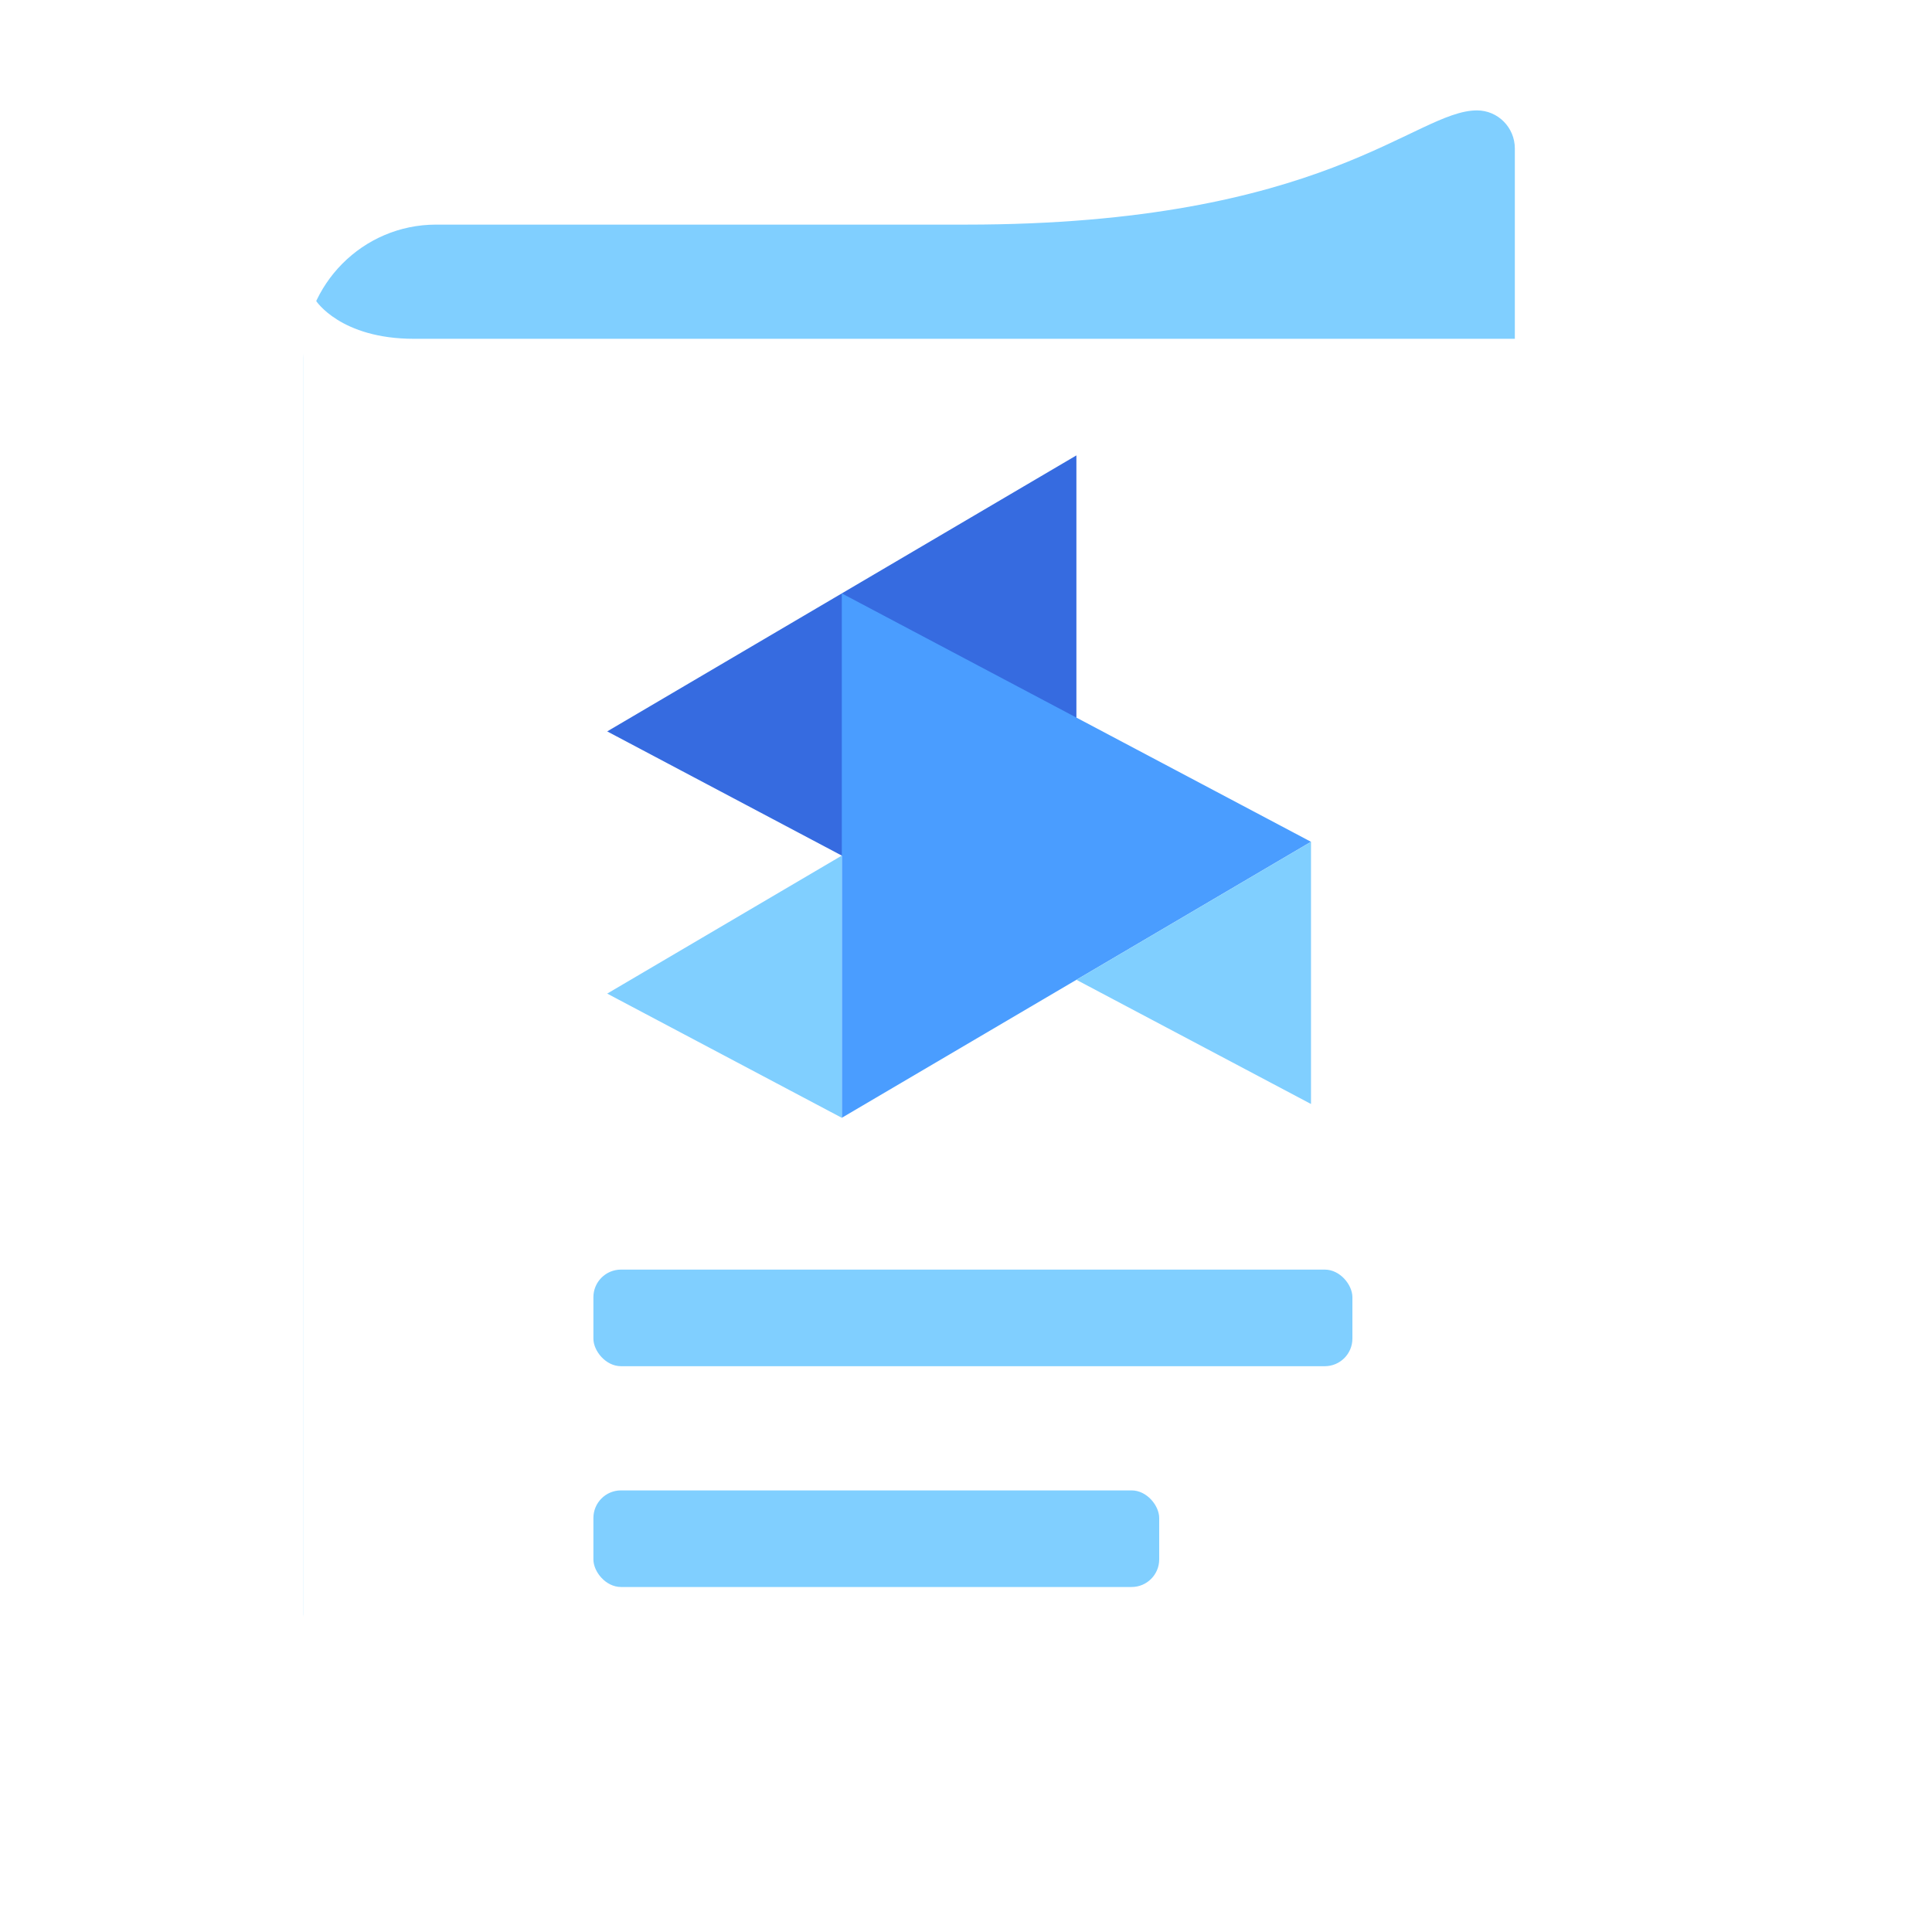 <?xml version="1.0" encoding="UTF-8"?>
<svg width="140px" height="140px" viewBox="0 0 140 140" version="1.1" xmlns="http://www.w3.org/2000/svg" xmlns:xlink="http://www.w3.org/1999/xlink">
    <!-- Generator: Sketch 47.1 (45422) - http://www.bohemiancoding.com/sketch -->
    <title>micromdm-docs</title>
    <desc>Created with Sketch.</desc>
    <defs>
        <filter x="-19.8%" y="-14.2%" width="139.6%" height="132.5%" filterUnits="objectBoundingBox" id="filter-1">
            <feOffset dx="0" dy="2" in="SourceAlpha" result="shadowOffsetOuter1"></feOffset>
            <feGaussianBlur stdDeviation="6" in="shadowOffsetOuter1" result="shadowBlurOuter1"></feGaussianBlur>
            <feColorMatrix values="0 0 0 0 0.125   0 0 0 0 0.145   0 0 0 0 0.196  0 0 0 0.14 0" type="matrix" in="shadowBlurOuter1" result="shadowMatrixOuter1"></feColorMatrix>
            <feMerge>
                <feMergeNode in="shadowMatrixOuter1"></feMergeNode>
                <feMergeNode in="SourceGraphic"></feMergeNode>
            </feMerge>
        </filter>
    </defs>
    <g id="Page-1" stroke="none" stroke-width="1" fill="none" fill-rule="evenodd">
        <g id="micromdm-docs">
            <g id="micro-mdm-140">
                <rect id="Rectangle-18" x="0" y="0" width="140" height="140"></rect>
                <g id="micromdm-docs" filter="url(#filter-1)" transform="translate(22, 6)">
                    <g id="Page-1">
                        <path d="M87.771,2.759 C87.771,1.236 86.543,0 85.029,0 C80.528,0 74.057,8.276 48,8.276 L15.086,8.276 L9.6,8.276 C4.298,8.276 0,12.599 0,17.931 L0,105.559 L0,108.966 C0,110.168 0.771,111.181 1.839,111.559 C1.925,111.59 2.013,111.621 2.107,111.641 C2.312,111.692 2.522,111.724 2.743,111.724 C3.342,111.724 3.891,111.526 4.342,111.199 C6.409,110.088 9.448,107.586 16.457,107.586 L49.513,107.586 C57.741,107.586 87.771,104.67 87.771,97.255 L87.771,6.897 L87.771,2.759 Z" id="Fill-1" fill="#80CFFF"></path>
                        <path d="M0,16.835 C0,15.751 0.313,14.692 0.898,13.793 C0.898,13.793 2.667,16.551 8,16.551 L93.334,16.551 C94.807,16.551 96,17.787 96,19.31 L96,117.241 C96,118.765 94.807,119.999 93.334,119.999 L6.664,119.999 C2.983,119.999 0,116.914 0,113.106 L0,16.835 Z" id="Fill-3" fill="#FFFFFF"></path>
                        <g id="Group-3" transform="translate(22, 25)">
                            <polygon id="Triangle" fill="#366BE0" points="34 38 0 20 34 2.27373675e-13"></polygon>
                            <polygon id="Triangle" fill="#4A9DFF" transform="translate(34, 29) rotate(-180) translate(-34, -29) " points="51 48 17 30 51 10"></polygon>
                            <polygon id="Path-3" fill="#80CFFF" points="17 29 0 39 17 48"></polygon>
                            <polygon id="Path-3" fill="#80CFFF" points="51 28 34 38 51 47"></polygon>
                        </g>
                    </g>
                    <rect id="Rectangle-3" fill="#80CFFF" x="21" y="84" width="55" height="7" rx="2"></rect>
                    <rect id="Rectangle-3" fill="#80CFFF" x="21" y="100" width="41" height="7" rx="2"></rect>
                </g>
            </g>
        </g>
    </g>
</svg>